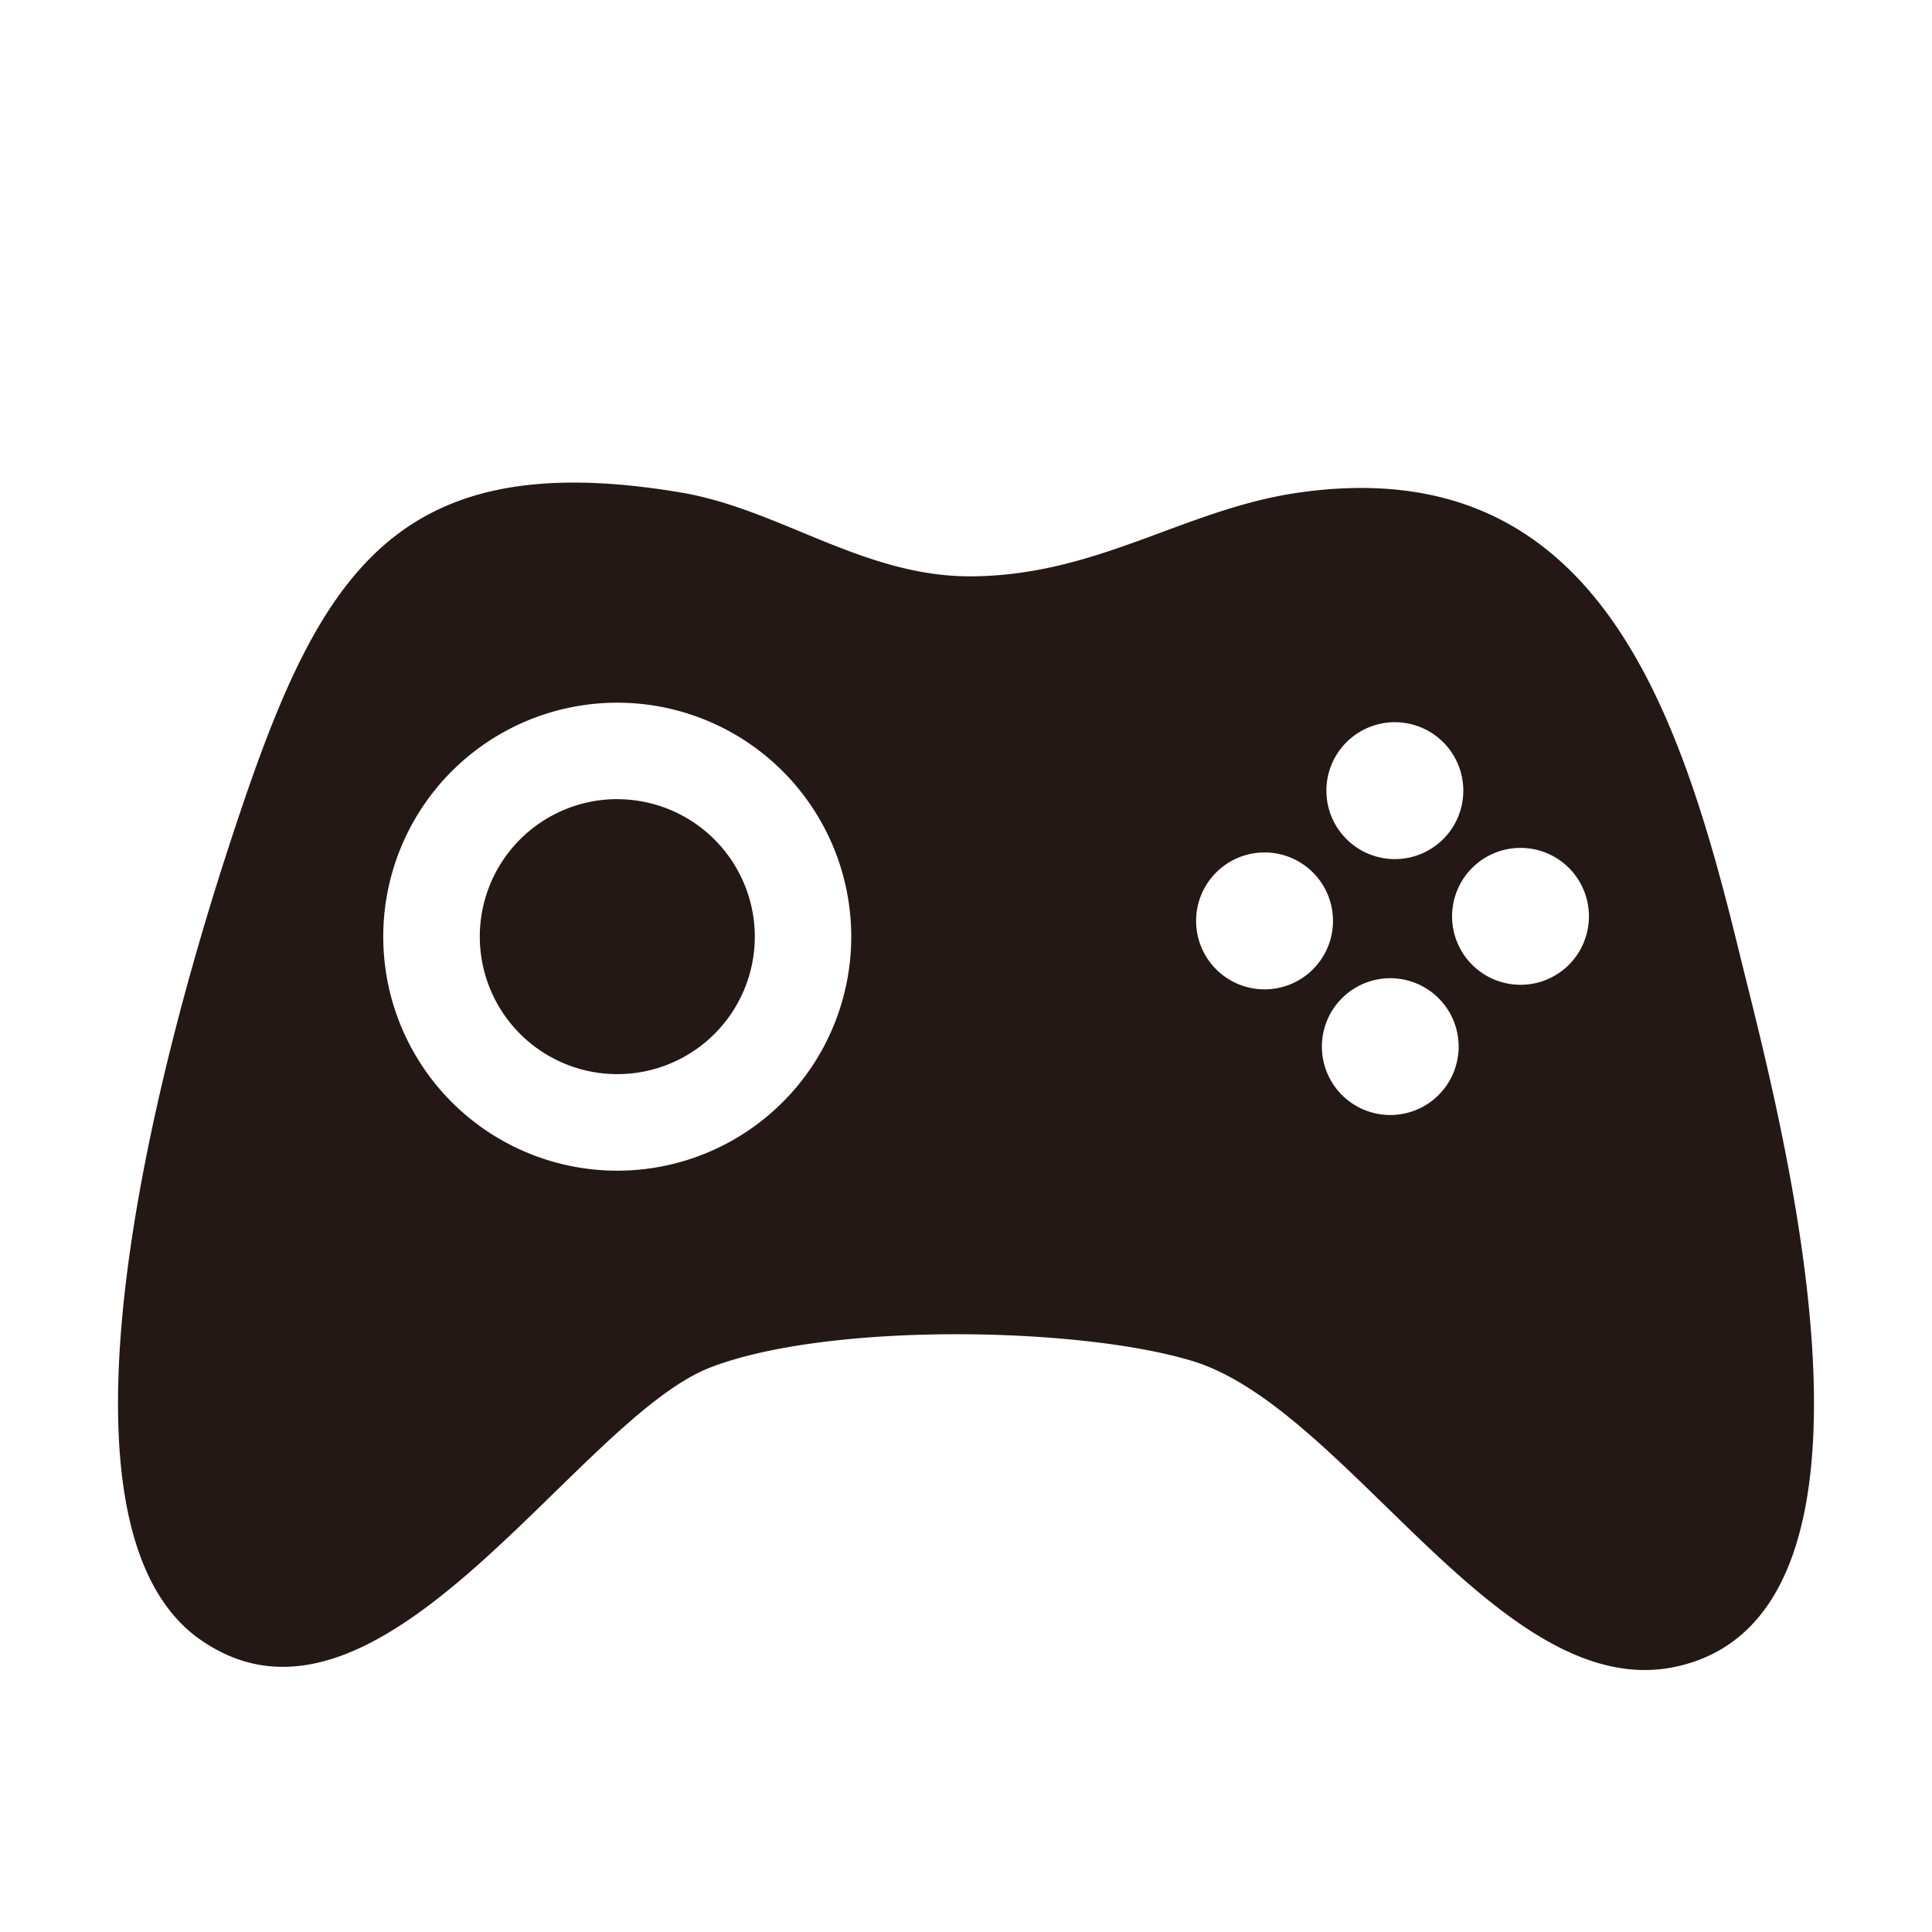 <svg id="レイヤー_1" data-name="レイヤー 1" xmlns="http://www.w3.org/2000/svg" viewBox="0 0 350 350"><defs><style>.cls-1{fill:#231815;}</style></defs><title>アートボード 8</title><path class="cls-1" d="M315.12,172.68c-10.88-44.63-26-91.09-79.77-83.45-20.76,2.95-36.47,15.12-59.63,15.18-19.36,0-34.52-12.17-52.32-15.18C69.63,80.15,56.89,105.9,41.28,153.9c-8.83,27.14-37,120.72-5,143.13,32.46,22.7,67.92-39.75,92.34-49.27,21.11-8.21,66.51-7.51,87.33-1.22,28.22,8.52,56,62.46,87.83,55.36C347.37,292.17,321.7,199.68,315.12,172.68Zm-203.29,39.4a42.39,42.39,0,1,1,42.38-42.39A42.39,42.39,0,0,1,111.83,212.08Zm132.09-77.61a12.4,12.4,0,1,1,0,17.53A12.39,12.39,0,0,1,243.92,134.47Zm-23.6,41.13a12.4,12.4,0,1,1,17.53,0A12.39,12.39,0,0,1,220.32,175.6Zm40.3,22.77a12.39,12.39,0,1,1,0-17.53A12.39,12.39,0,0,1,260.61,198.37Zm23.61-23.6a12.4,12.4,0,1,1,0-17.53A12.42,12.42,0,0,1,284.23,174.77Zm-172.39-30a24.91,24.91,0,1,0,24.9,24.91A24.94,24.94,0,0,0,111.83,144.78Z"/></svg>